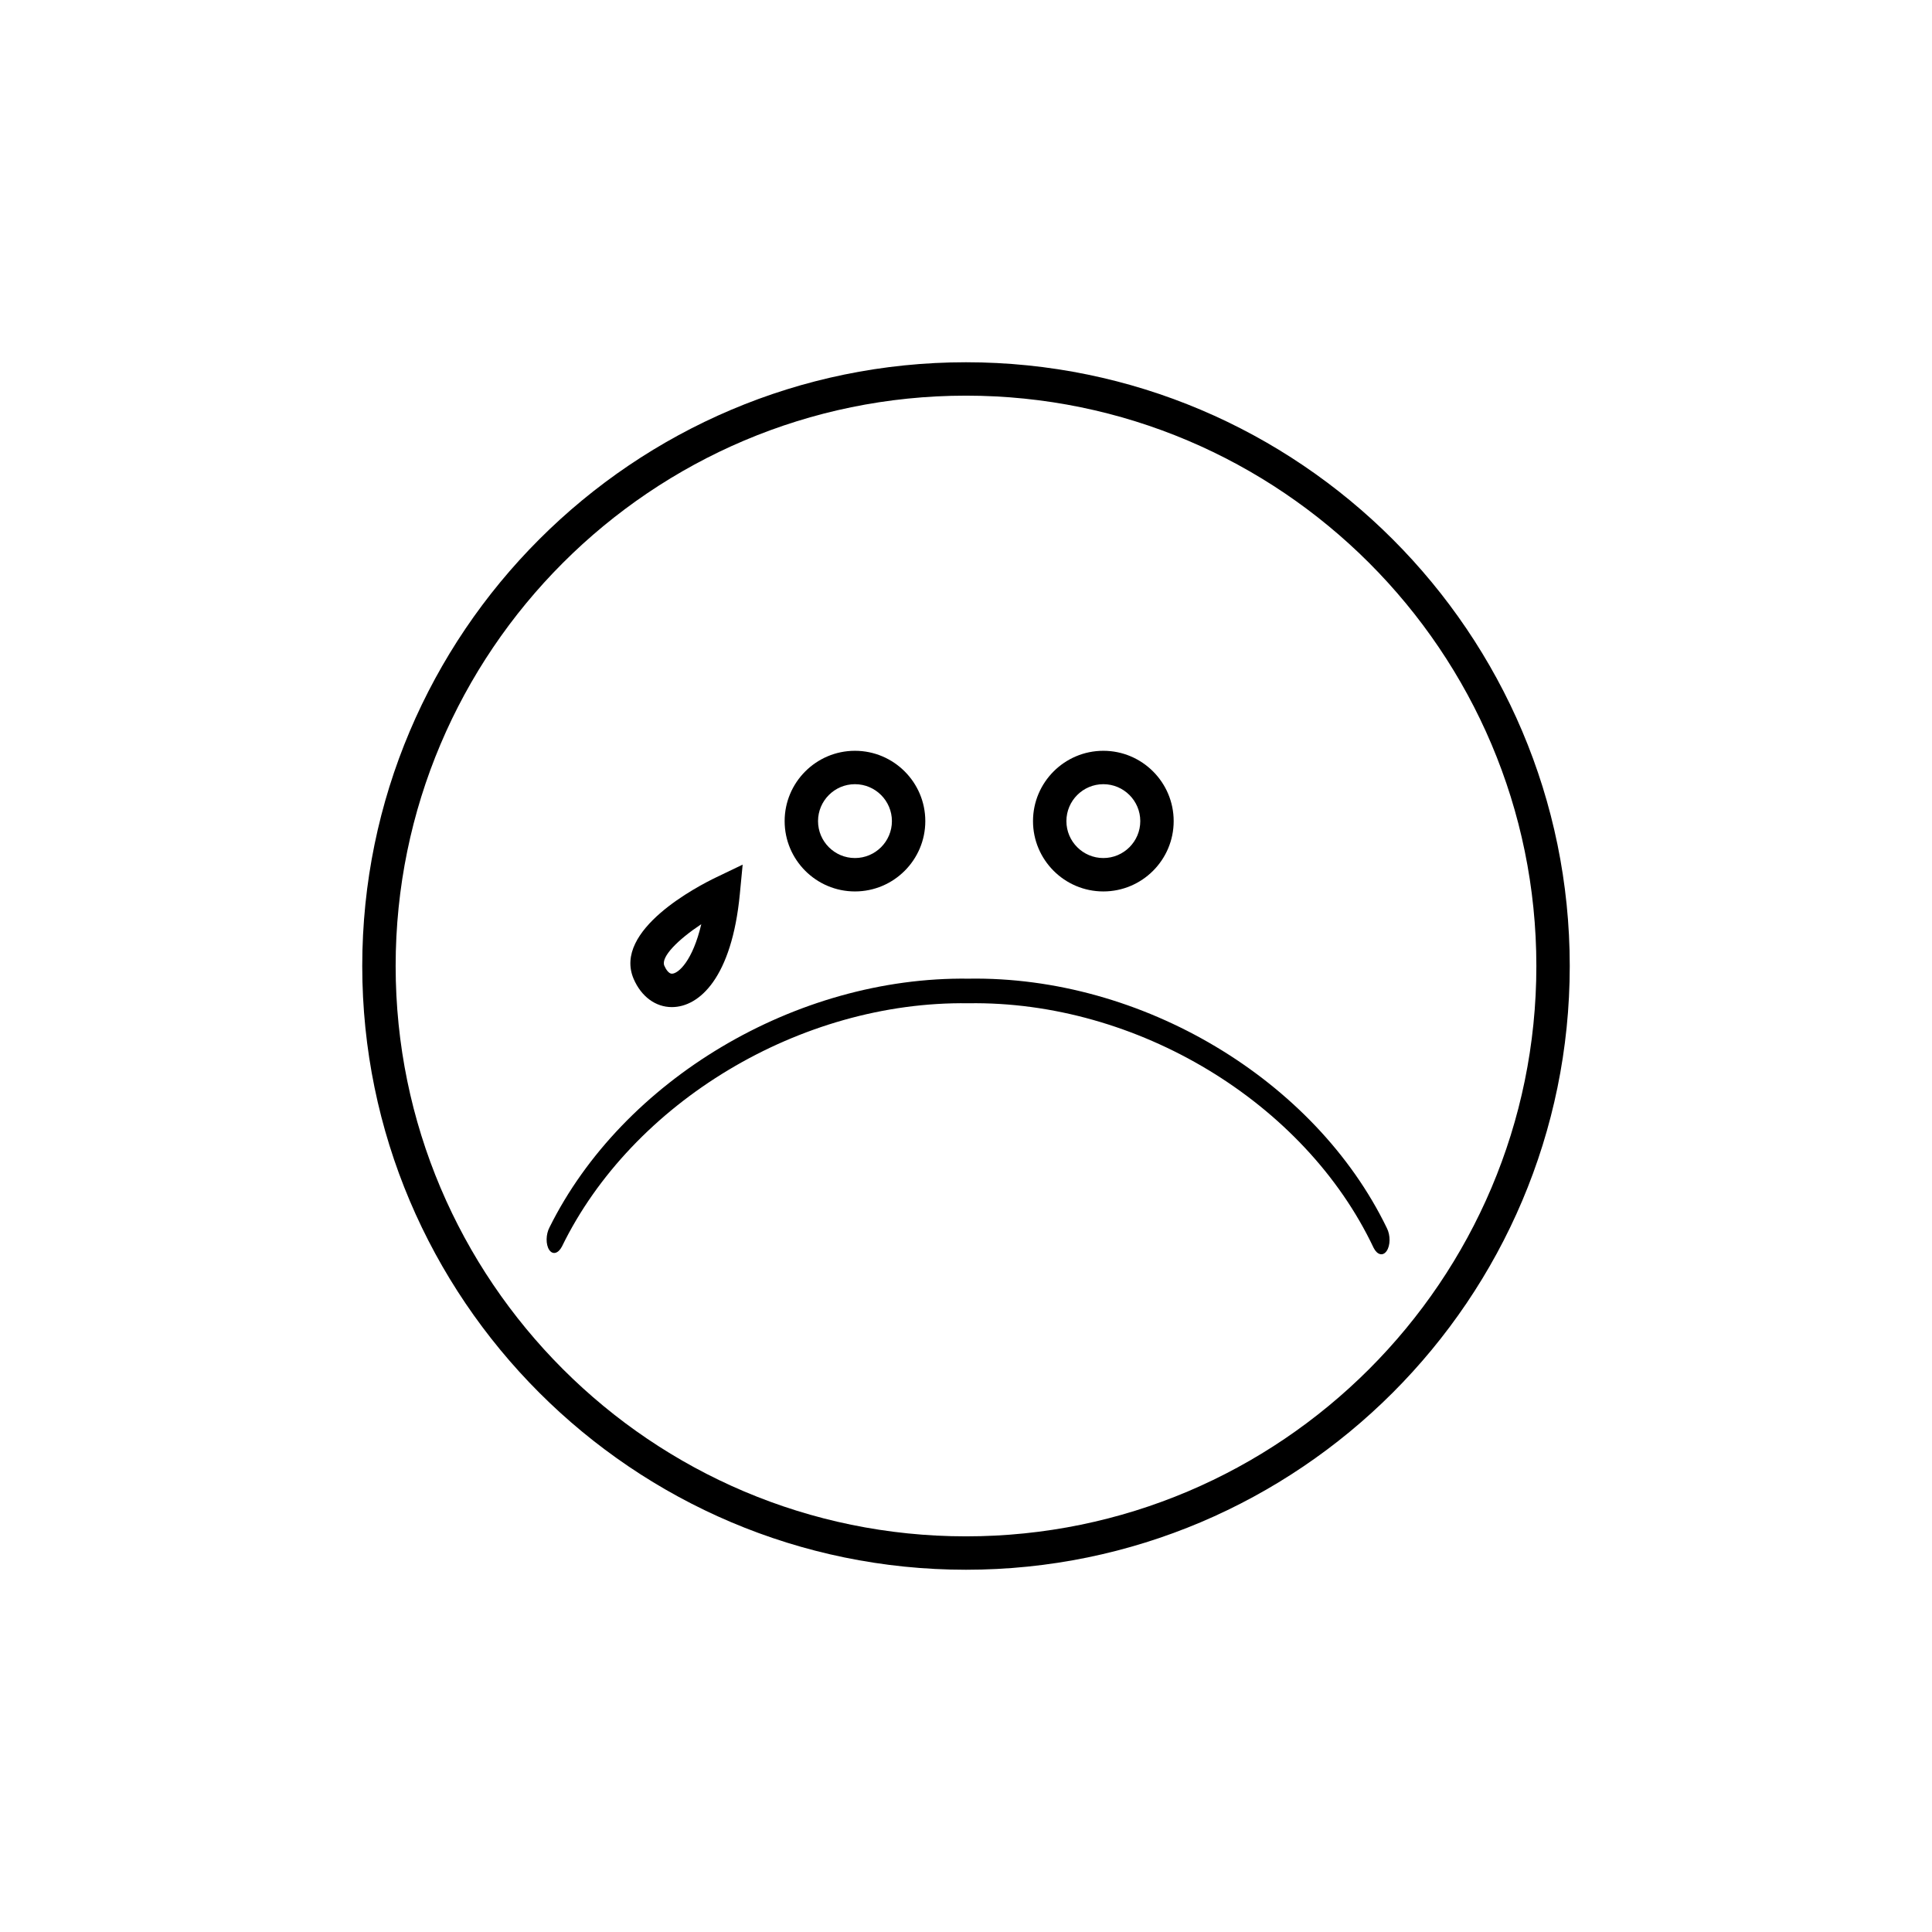 <?xml version="1.0" encoding="utf-8"?>
<!-- Generator: Adobe Illustrator 17.1.0, SVG Export Plug-In . SVG Version: 6.00 Build 0)  -->
<!DOCTYPE svg PUBLIC "-//W3C//DTD SVG 1.1//EN" "http://www.w3.org/Graphics/SVG/1.1/DTD/svg11.dtd">
<svg version="1.1" id="Layer_1" xmlns="http://www.w3.org/2000/svg" xmlns:xlink="http://www.w3.org/1999/xlink" x="0px" y="0px"
	 viewBox="0 0 512 512" enable-background="new 0 0 512 512" xml:space="preserve" width="512" height="512">
<g>
	<path d="M226.571,236.24c-10.273,0-18.633-8.36-18.633-18.636s8.36-18.636,18.633-18.636c10.282,0,18.644,8.36,18.644,18.636
		S236.853,236.24,226.571,236.24z M226.571,207.818c-5.396,0-9.783,4.39-9.783,9.786s4.387,9.786,9.783,9.786
		c5.401,0,9.795-4.39,9.795-9.786S231.973,207.818,226.571,207.818z"/>
	<path d="M292.397,236.24c-10.279,0-18.639-8.36-18.639-18.636s8.36-18.636,18.639-18.636s18.639,8.36,18.639,18.636
		S302.676,236.24,292.397,236.24z M292.397,207.818c-5.399,0-9.789,4.39-9.789,9.786s4.39,9.786,9.789,9.786s9.789-4.39,9.789-9.786
		S297.796,207.818,292.397,207.818z"/>
	<path d="M255.996,415.998C167.775,415.998,96,344.223,96,256.001c0-88.224,71.775-159.999,159.996-159.999
		C344.222,96.002,416,167.777,416,256.001C416,344.223,344.222,415.998,255.996,415.998z M255.996,104.852
		c-83.341,0-151.146,67.805-151.146,151.149c0,83.342,67.805,151.147,151.146,151.147c83.347,0,151.155-67.805,151.155-151.147
		C407.15,172.657,339.342,104.852,255.996,104.852z"/>
	<path d="M367.47,331.534c-0.994,1.427-2.499,1.038-3.452-0.853c-18.253-38.61-62.831-65.503-107.383-64.807
		c-44.569-0.643-89.112,26.303-107.711,64.462c-0.969,1.861-2.443,2.278-3.375,0.894c0,0.001,0,0.001,0,0
		c-0.932-1.385-0.929-4.078,0.085-5.985c19.346-38.952,65.159-66.51,111.037-65.89c45.857-0.749,91.777,26.68,110.855,66.082
		C368.53,327.376,368.464,330.107,367.47,331.534L367.47,331.534z"/>
	<path d="M178.042,266.892L178.042,266.892c-4.313,0-8.092-2.786-10.109-7.453c-5.594-12.958,17.187-24.69,21.81-26.909l7.069-3.395
		l-0.749,7.807C193.944,259.024,185.365,266.892,178.042,266.892z M185.849,244.917c-6.13,4.068-10.797,8.681-9.792,11.012
		c0.441,1.021,1.196,2.113,1.985,2.113C179.808,258.042,183.579,254.562,185.849,244.917z"/>
</g>
</svg>
